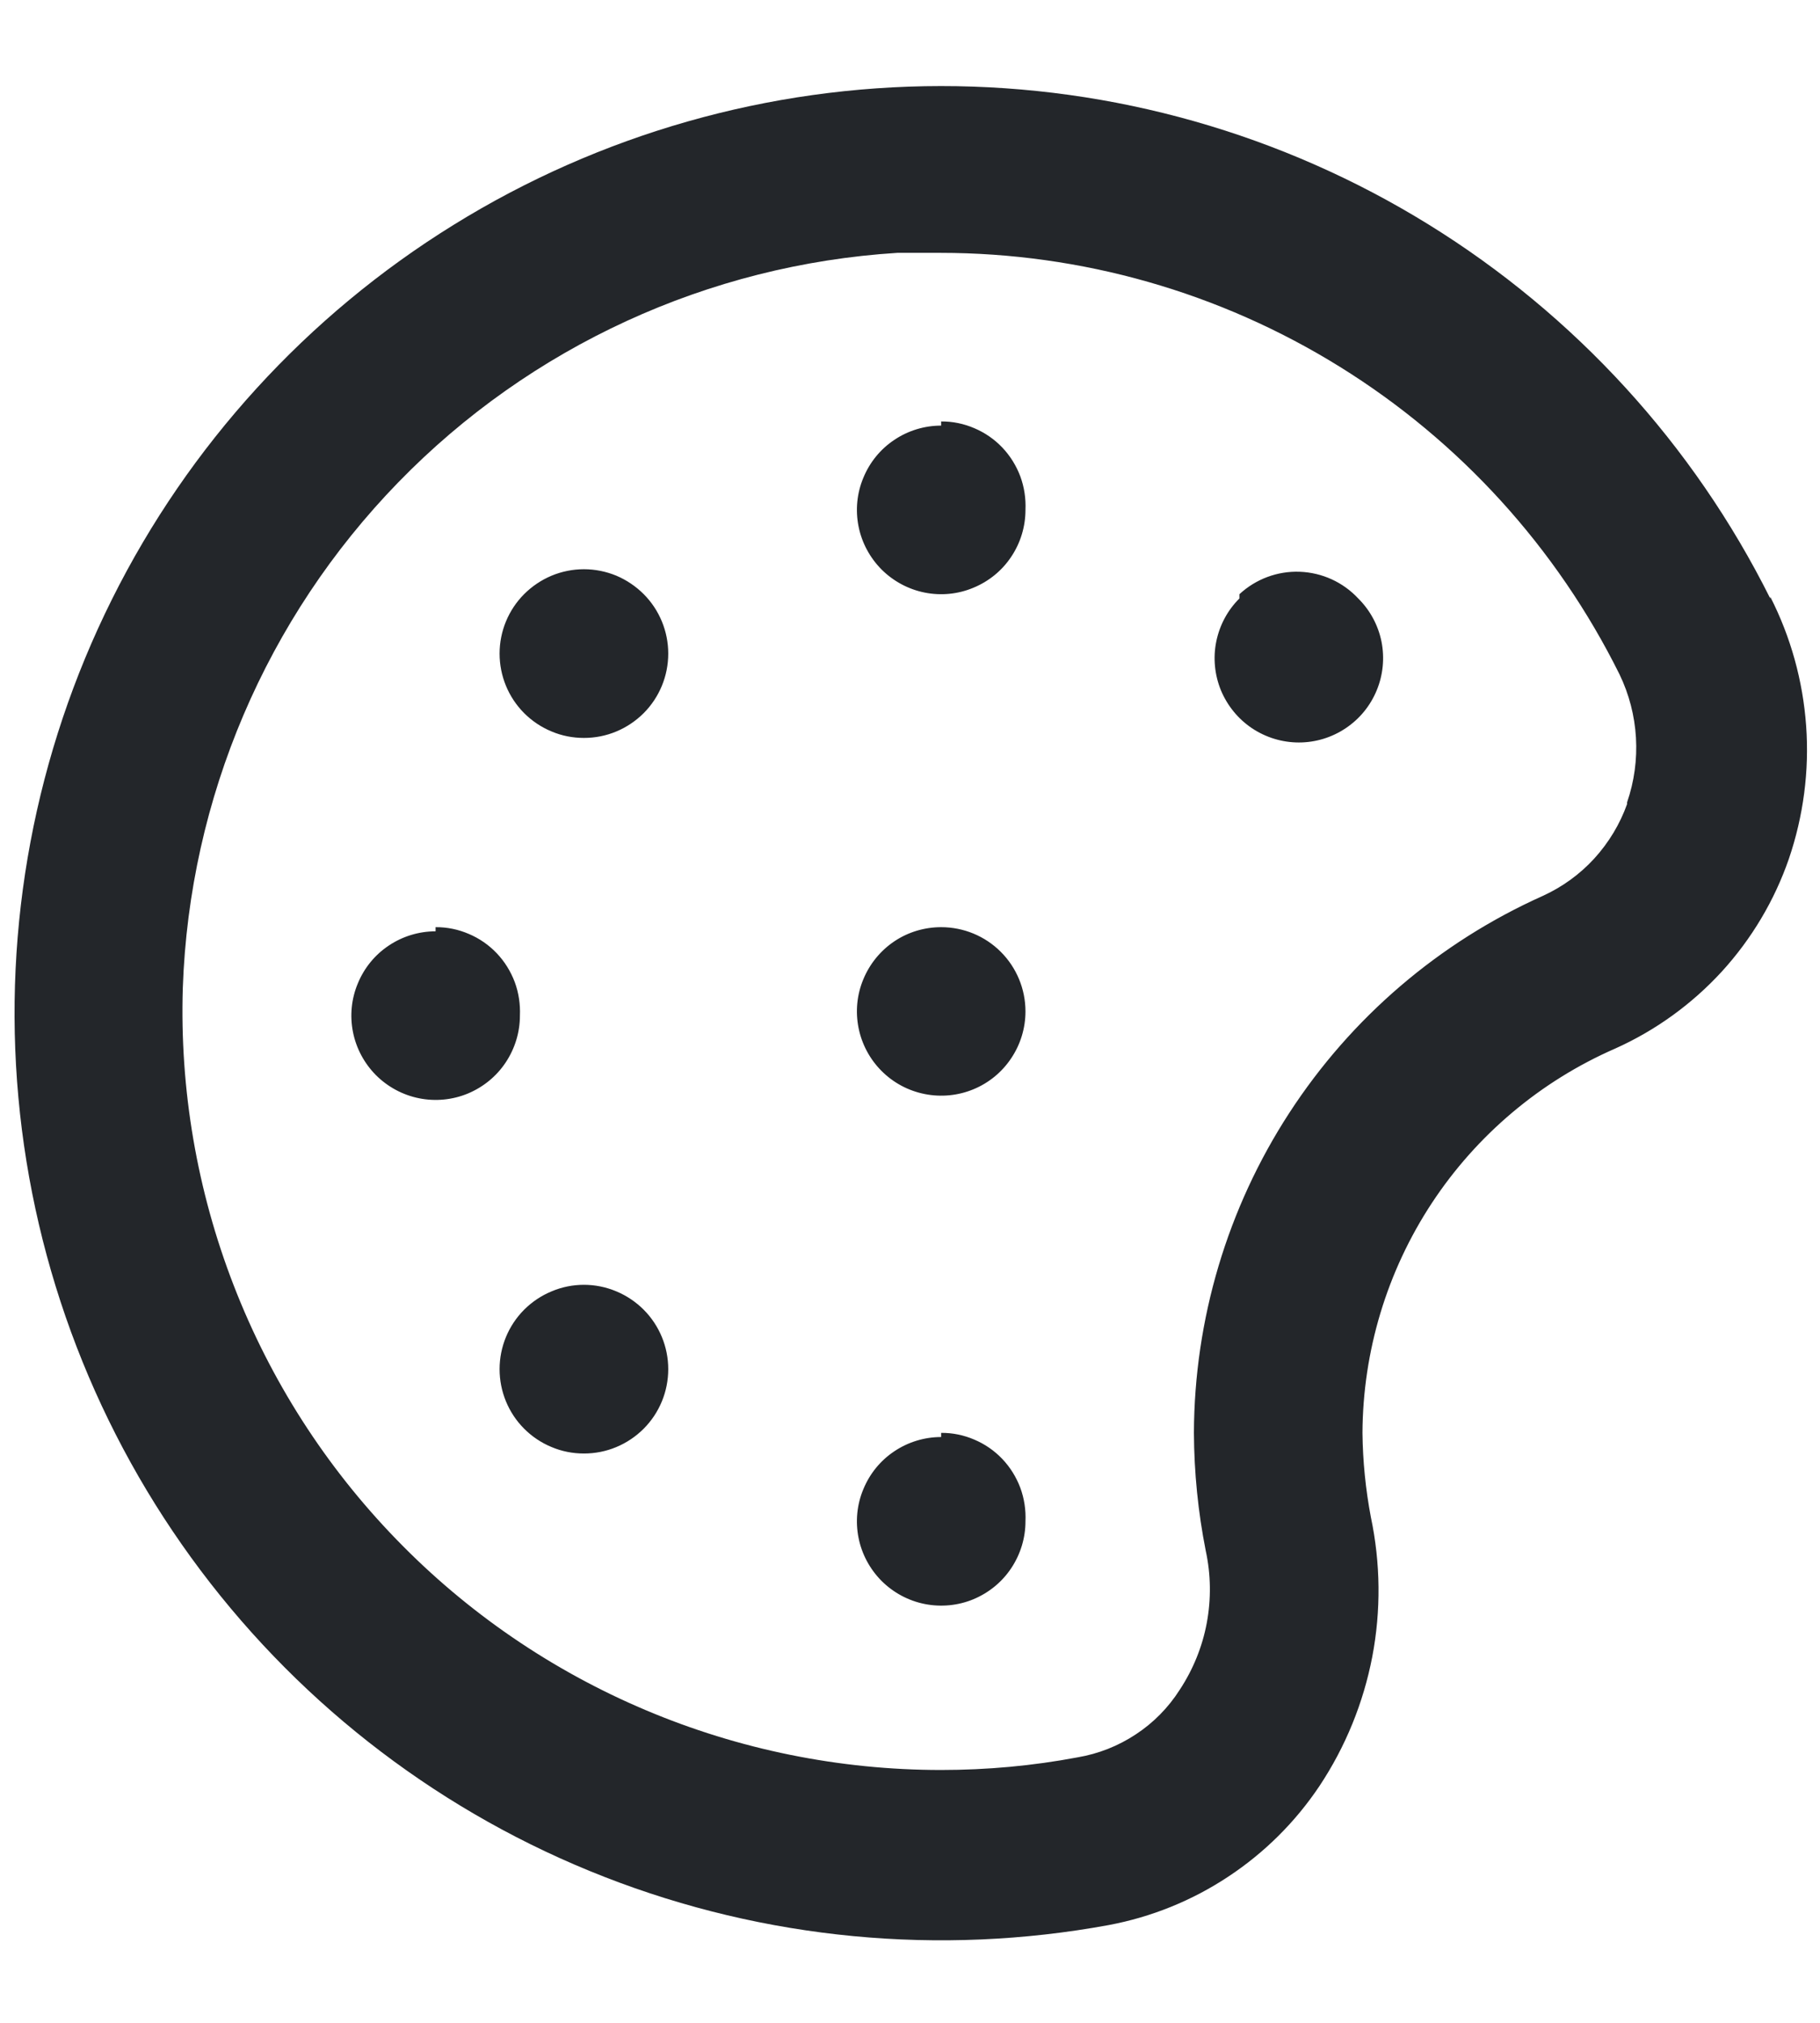 <svg width="18" height="20" viewBox="0 0 18 20" fill="none" xmlns="http://www.w3.org/2000/svg">
<path d="M5.183 12.95C5.028 13.106 4.941 13.317 4.941 13.537C4.941 13.758 5.028 13.969 5.183 14.125C5.261 14.203 5.353 14.265 5.455 14.307C5.556 14.35 5.665 14.371 5.775 14.371C5.885 14.371 5.994 14.35 6.096 14.307C6.197 14.265 6.289 14.203 6.367 14.125C6.522 13.969 6.609 13.758 6.609 13.537C6.609 13.317 6.522 13.106 6.367 12.95C6.289 12.872 6.197 12.81 6.096 12.768C5.994 12.725 5.885 12.703 5.775 12.703C5.665 12.703 5.556 12.725 5.455 12.768C5.353 12.81 5.261 12.872 5.183 12.95ZM5.183 5.875C5.028 6.031 4.941 6.242 4.941 6.462C4.941 6.683 5.028 6.894 5.183 7.05C5.261 7.128 5.353 7.19 5.455 7.232C5.556 7.275 5.665 7.296 5.775 7.296C5.885 7.296 5.994 7.275 6.096 7.232C6.197 7.19 6.289 7.128 6.367 7.05C6.522 6.894 6.609 6.683 6.609 6.462C6.609 6.242 6.522 6.031 6.367 5.875C6.289 5.797 6.197 5.735 6.096 5.692C5.994 5.65 5.885 5.628 5.775 5.628C5.665 5.628 5.556 5.65 5.455 5.692C5.353 5.735 5.261 5.797 5.183 5.875ZM9.308 14.208C9.144 14.208 8.982 14.257 8.845 14.349C8.708 14.44 8.602 14.57 8.539 14.723C8.475 14.875 8.459 15.043 8.491 15.204C8.523 15.366 8.603 15.514 8.719 15.631C8.836 15.747 8.984 15.827 9.146 15.859C9.307 15.891 9.475 15.875 9.627 15.812C9.78 15.748 9.91 15.642 10.001 15.505C10.093 15.367 10.142 15.206 10.142 15.042C10.147 14.929 10.13 14.816 10.091 14.71C10.051 14.604 9.991 14.507 9.913 14.425C9.835 14.343 9.741 14.278 9.637 14.234C9.533 14.189 9.421 14.166 9.308 14.167V14.208ZM4.308 9.208C4.144 9.208 3.982 9.257 3.845 9.349C3.708 9.44 3.602 9.57 3.539 9.723C3.475 9.875 3.459 10.043 3.491 10.204C3.523 10.366 3.603 10.514 3.719 10.631C3.836 10.747 3.984 10.827 4.146 10.859C4.307 10.891 4.475 10.875 4.627 10.812C4.78 10.748 4.91 10.642 5.001 10.505C5.093 10.367 5.142 10.206 5.142 10.042C5.147 9.929 5.13 9.816 5.091 9.71C5.051 9.604 4.991 9.507 4.913 9.425C4.835 9.343 4.741 9.278 4.637 9.234C4.533 9.189 4.421 9.166 4.308 9.167V9.208ZM9.308 4.208C9.144 4.208 8.982 4.257 8.845 4.349C8.708 4.44 8.602 4.57 8.539 4.723C8.475 4.875 8.459 5.043 8.491 5.204C8.523 5.366 8.603 5.514 8.719 5.631C8.836 5.747 8.984 5.827 9.146 5.859C9.307 5.891 9.475 5.875 9.627 5.811C9.78 5.748 9.91 5.642 10.001 5.505C10.093 5.368 10.142 5.206 10.142 5.042C10.147 4.929 10.13 4.816 10.091 4.71C10.051 4.604 9.991 4.507 9.913 4.425C9.835 4.343 9.741 4.278 9.637 4.234C9.533 4.189 9.421 4.166 9.308 4.167V4.208ZM12.258 5.917C12.141 6.033 12.062 6.181 12.029 6.343C11.996 6.505 12.013 6.673 12.075 6.825C12.139 6.978 12.245 7.108 12.382 7.2C12.52 7.292 12.681 7.341 12.846 7.341C13.011 7.341 13.172 7.292 13.309 7.2C13.447 7.108 13.553 6.978 13.616 6.825C13.679 6.673 13.695 6.505 13.663 6.343C13.63 6.181 13.55 6.033 13.433 5.917C13.283 5.756 13.075 5.661 12.854 5.653C12.634 5.645 12.42 5.725 12.258 5.875V5.917ZM17.508 5.917C16.747 4.393 15.575 3.113 14.126 2.218C12.677 1.323 11.008 0.85 9.305 0.851C7.602 0.852 5.933 1.327 4.485 2.224C3.037 3.12 1.867 4.402 1.107 5.926C0.347 7.45 0.027 9.156 0.182 10.852C0.337 12.548 0.961 14.167 1.985 15.528C3.009 16.889 4.391 17.938 5.978 18.557C7.564 19.176 9.292 19.341 10.967 19.033C11.388 18.954 11.789 18.792 12.147 18.555C12.505 18.319 12.812 18.014 13.05 17.658C13.307 17.271 13.484 16.837 13.572 16.38C13.659 15.924 13.654 15.455 13.558 15C13.506 14.725 13.478 14.446 13.475 14.167C13.479 13.359 13.717 12.57 14.161 11.895C14.605 11.221 15.235 10.69 15.975 10.367C16.374 10.188 16.732 9.929 17.028 9.607C17.323 9.284 17.549 8.905 17.692 8.492C17.836 8.069 17.895 7.622 17.863 7.177C17.831 6.732 17.711 6.298 17.508 5.9V5.917ZM16.092 7.95C16.021 8.149 15.91 8.332 15.767 8.489C15.624 8.645 15.451 8.77 15.258 8.858C14.233 9.317 13.363 10.062 12.751 11.004C12.139 11.945 11.812 13.044 11.808 14.167C11.81 14.558 11.849 14.949 11.925 15.333C11.976 15.568 11.979 15.811 11.935 16.047C11.891 16.283 11.799 16.508 11.667 16.708C11.555 16.884 11.407 17.034 11.233 17.148C11.059 17.263 10.864 17.34 10.658 17.375C10.213 17.459 9.761 17.5 9.308 17.5C8.304 17.5 7.309 17.299 6.383 16.907C5.458 16.516 4.62 15.943 3.921 15.221C3.221 14.5 2.674 13.646 2.311 12.708C1.948 11.771 1.777 10.771 1.808 9.767C1.873 7.894 2.633 6.112 3.939 4.769C5.245 3.426 7.005 2.617 8.875 2.5H9.3C10.697 2.5 12.065 2.89 13.252 3.627C14.438 4.363 15.396 5.416 16.017 6.667C16.208 7.062 16.235 7.518 16.092 7.933V7.95ZM9.308 9.167C9.144 9.167 8.982 9.215 8.845 9.307C8.708 9.399 8.602 9.529 8.539 9.681C8.475 9.833 8.459 10.001 8.491 10.162C8.523 10.324 8.603 10.473 8.719 10.589C8.836 10.706 8.984 10.785 9.146 10.817C9.307 10.849 9.475 10.833 9.627 10.77C9.78 10.707 9.91 10.6 10.001 10.463C10.093 10.326 10.142 10.165 10.142 10C10.142 9.779 10.054 9.567 9.898 9.411C9.741 9.254 9.529 9.167 9.308 9.167Z" fill="#23262A"/>
</svg>
